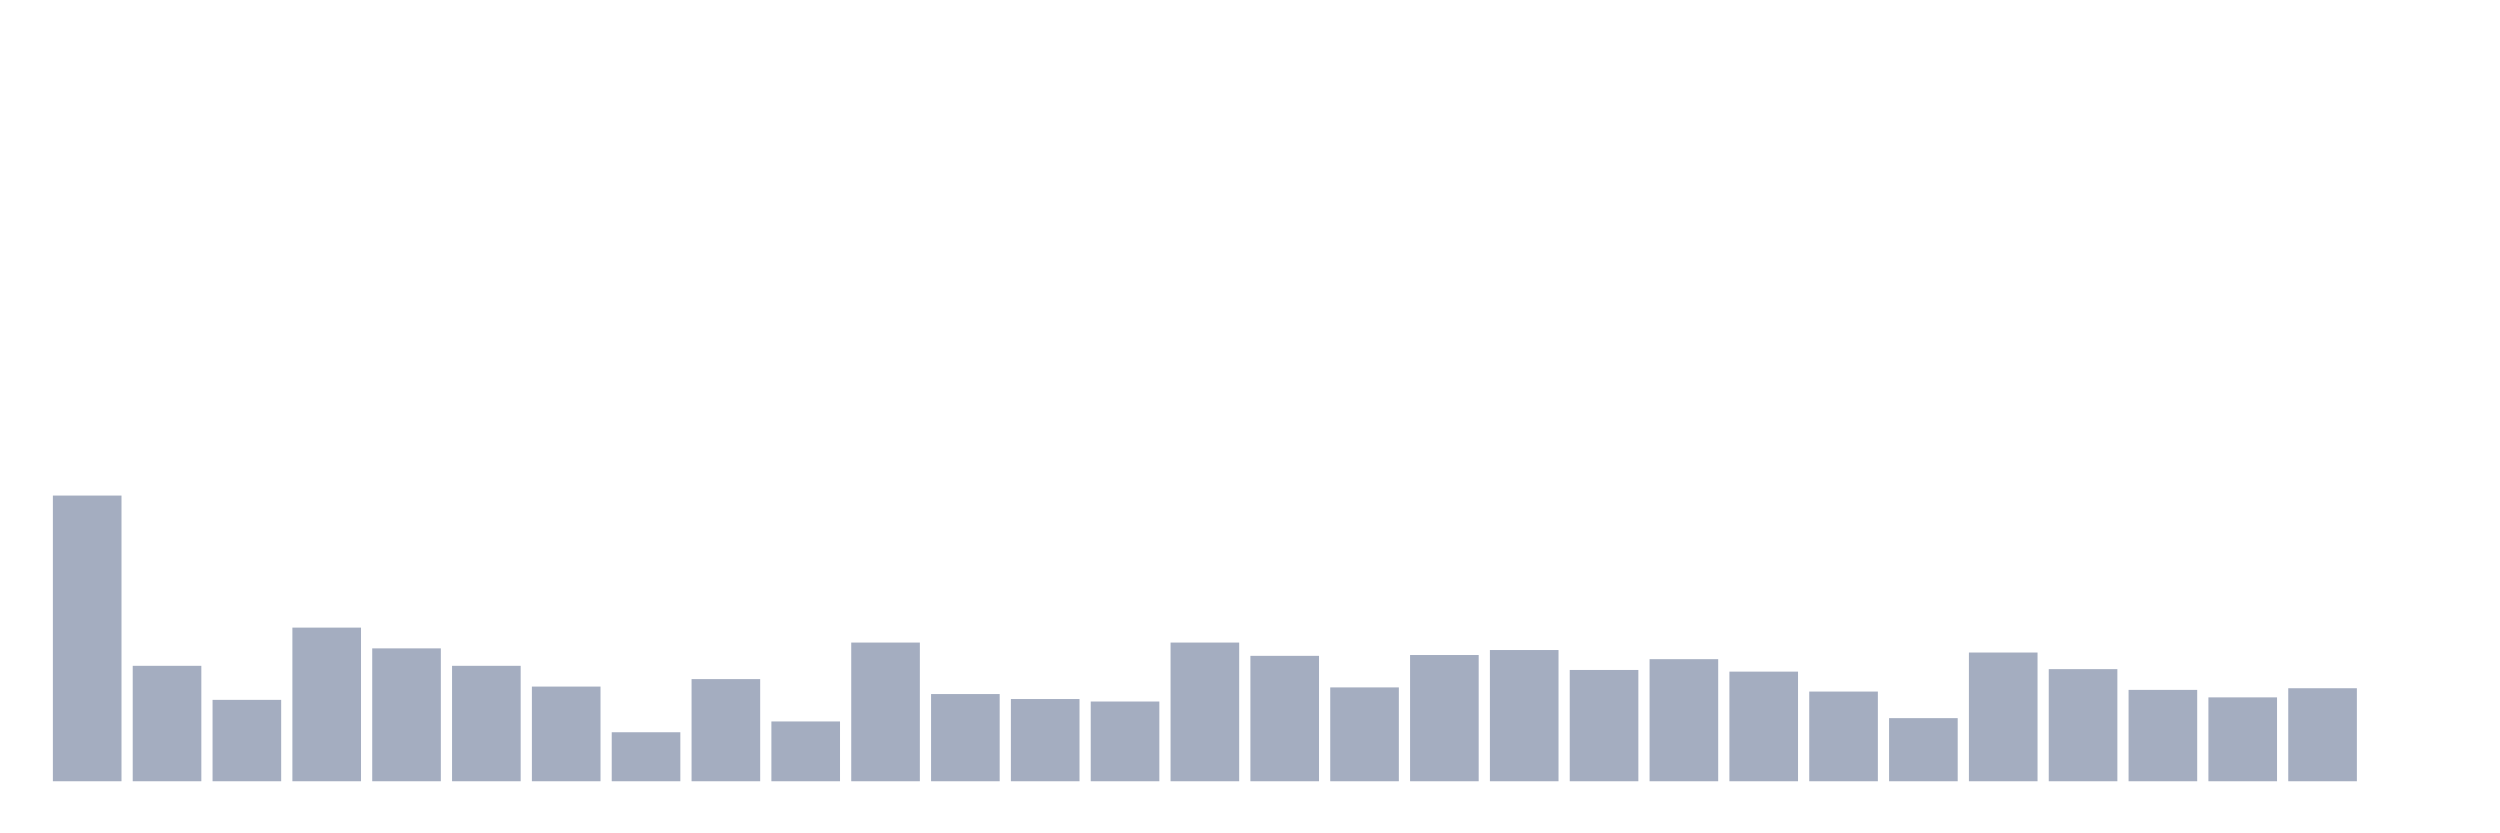 <svg xmlns="http://www.w3.org/2000/svg" viewBox="0 0 480 160"><g transform="translate(10,10)"><rect class="bar" x="0.153" width="13.175" y="85.148" height="54.852" fill="rgb(164,173,192)"></rect><rect class="bar" x="15.482" width="13.175" y="117.836" height="22.164" fill="rgb(164,173,192)"></rect><rect class="bar" x="30.81" width="13.175" y="124.374" height="15.626" fill="rgb(164,173,192)"></rect><rect class="bar" x="46.138" width="13.175" y="110.501" height="29.499" fill="rgb(164,173,192)"></rect><rect class="bar" x="61.466" width="13.175" y="114.487" height="25.513" fill="rgb(164,173,192)"></rect><rect class="bar" x="76.794" width="13.175" y="117.836" height="22.164" fill="rgb(164,173,192)"></rect><rect class="bar" x="92.123" width="13.175" y="121.822" height="18.178" fill="rgb(164,173,192)"></rect><rect class="bar" x="107.451" width="13.175" y="130.592" height="9.408" fill="rgb(164,173,192)"></rect><rect class="bar" x="122.779" width="13.175" y="120.387" height="19.613" fill="rgb(164,173,192)"></rect><rect class="bar" x="138.107" width="13.175" y="128.519" height="11.481" fill="rgb(164,173,192)"></rect><rect class="bar" x="153.436" width="13.175" y="113.371" height="26.629" fill="rgb(164,173,192)"></rect><rect class="bar" x="168.764" width="13.175" y="123.257" height="16.743" fill="rgb(164,173,192)"></rect><rect class="bar" x="184.092" width="13.175" y="124.214" height="15.786" fill="rgb(164,173,192)"></rect><rect class="bar" x="199.42" width="13.175" y="124.692" height="15.308" fill="rgb(164,173,192)"></rect><rect class="bar" x="214.748" width="13.175" y="113.371" height="26.629" fill="rgb(164,173,192)"></rect><rect class="bar" x="230.077" width="13.175" y="115.923" height="24.077" fill="rgb(164,173,192)"></rect><rect class="bar" x="245.405" width="13.175" y="121.982" height="18.018" fill="rgb(164,173,192)"></rect><rect class="bar" x="260.733" width="13.175" y="115.763" height="24.237" fill="rgb(164,173,192)"></rect><rect class="bar" x="276.061" width="13.175" y="114.806" height="25.194" fill="rgb(164,173,192)"></rect><rect class="bar" x="291.39" width="13.175" y="118.633" height="21.367" fill="rgb(164,173,192)"></rect><rect class="bar" x="306.718" width="13.175" y="116.56" height="23.44" fill="rgb(164,173,192)"></rect><rect class="bar" x="322.046" width="13.175" y="118.952" height="21.048" fill="rgb(164,173,192)"></rect><rect class="bar" x="337.374" width="13.175" y="122.779" height="17.221" fill="rgb(164,173,192)"></rect><rect class="bar" x="352.702" width="13.175" y="127.882" height="12.118" fill="rgb(164,173,192)"></rect><rect class="bar" x="368.031" width="13.175" y="115.285" height="24.715" fill="rgb(164,173,192)"></rect><rect class="bar" x="383.359" width="13.175" y="118.474" height="21.526" fill="rgb(164,173,192)"></rect><rect class="bar" x="398.687" width="13.175" y="122.46" height="17.54" fill="rgb(164,173,192)"></rect><rect class="bar" x="414.015" width="13.175" y="123.895" height="16.105" fill="rgb(164,173,192)"></rect><rect class="bar" x="429.344" width="13.175" y="122.141" height="17.859" fill="rgb(164,173,192)"></rect><rect class="bar" x="444.672" width="13.175" y="140" height="0" fill="rgb(164,173,192)"></rect></g></svg>